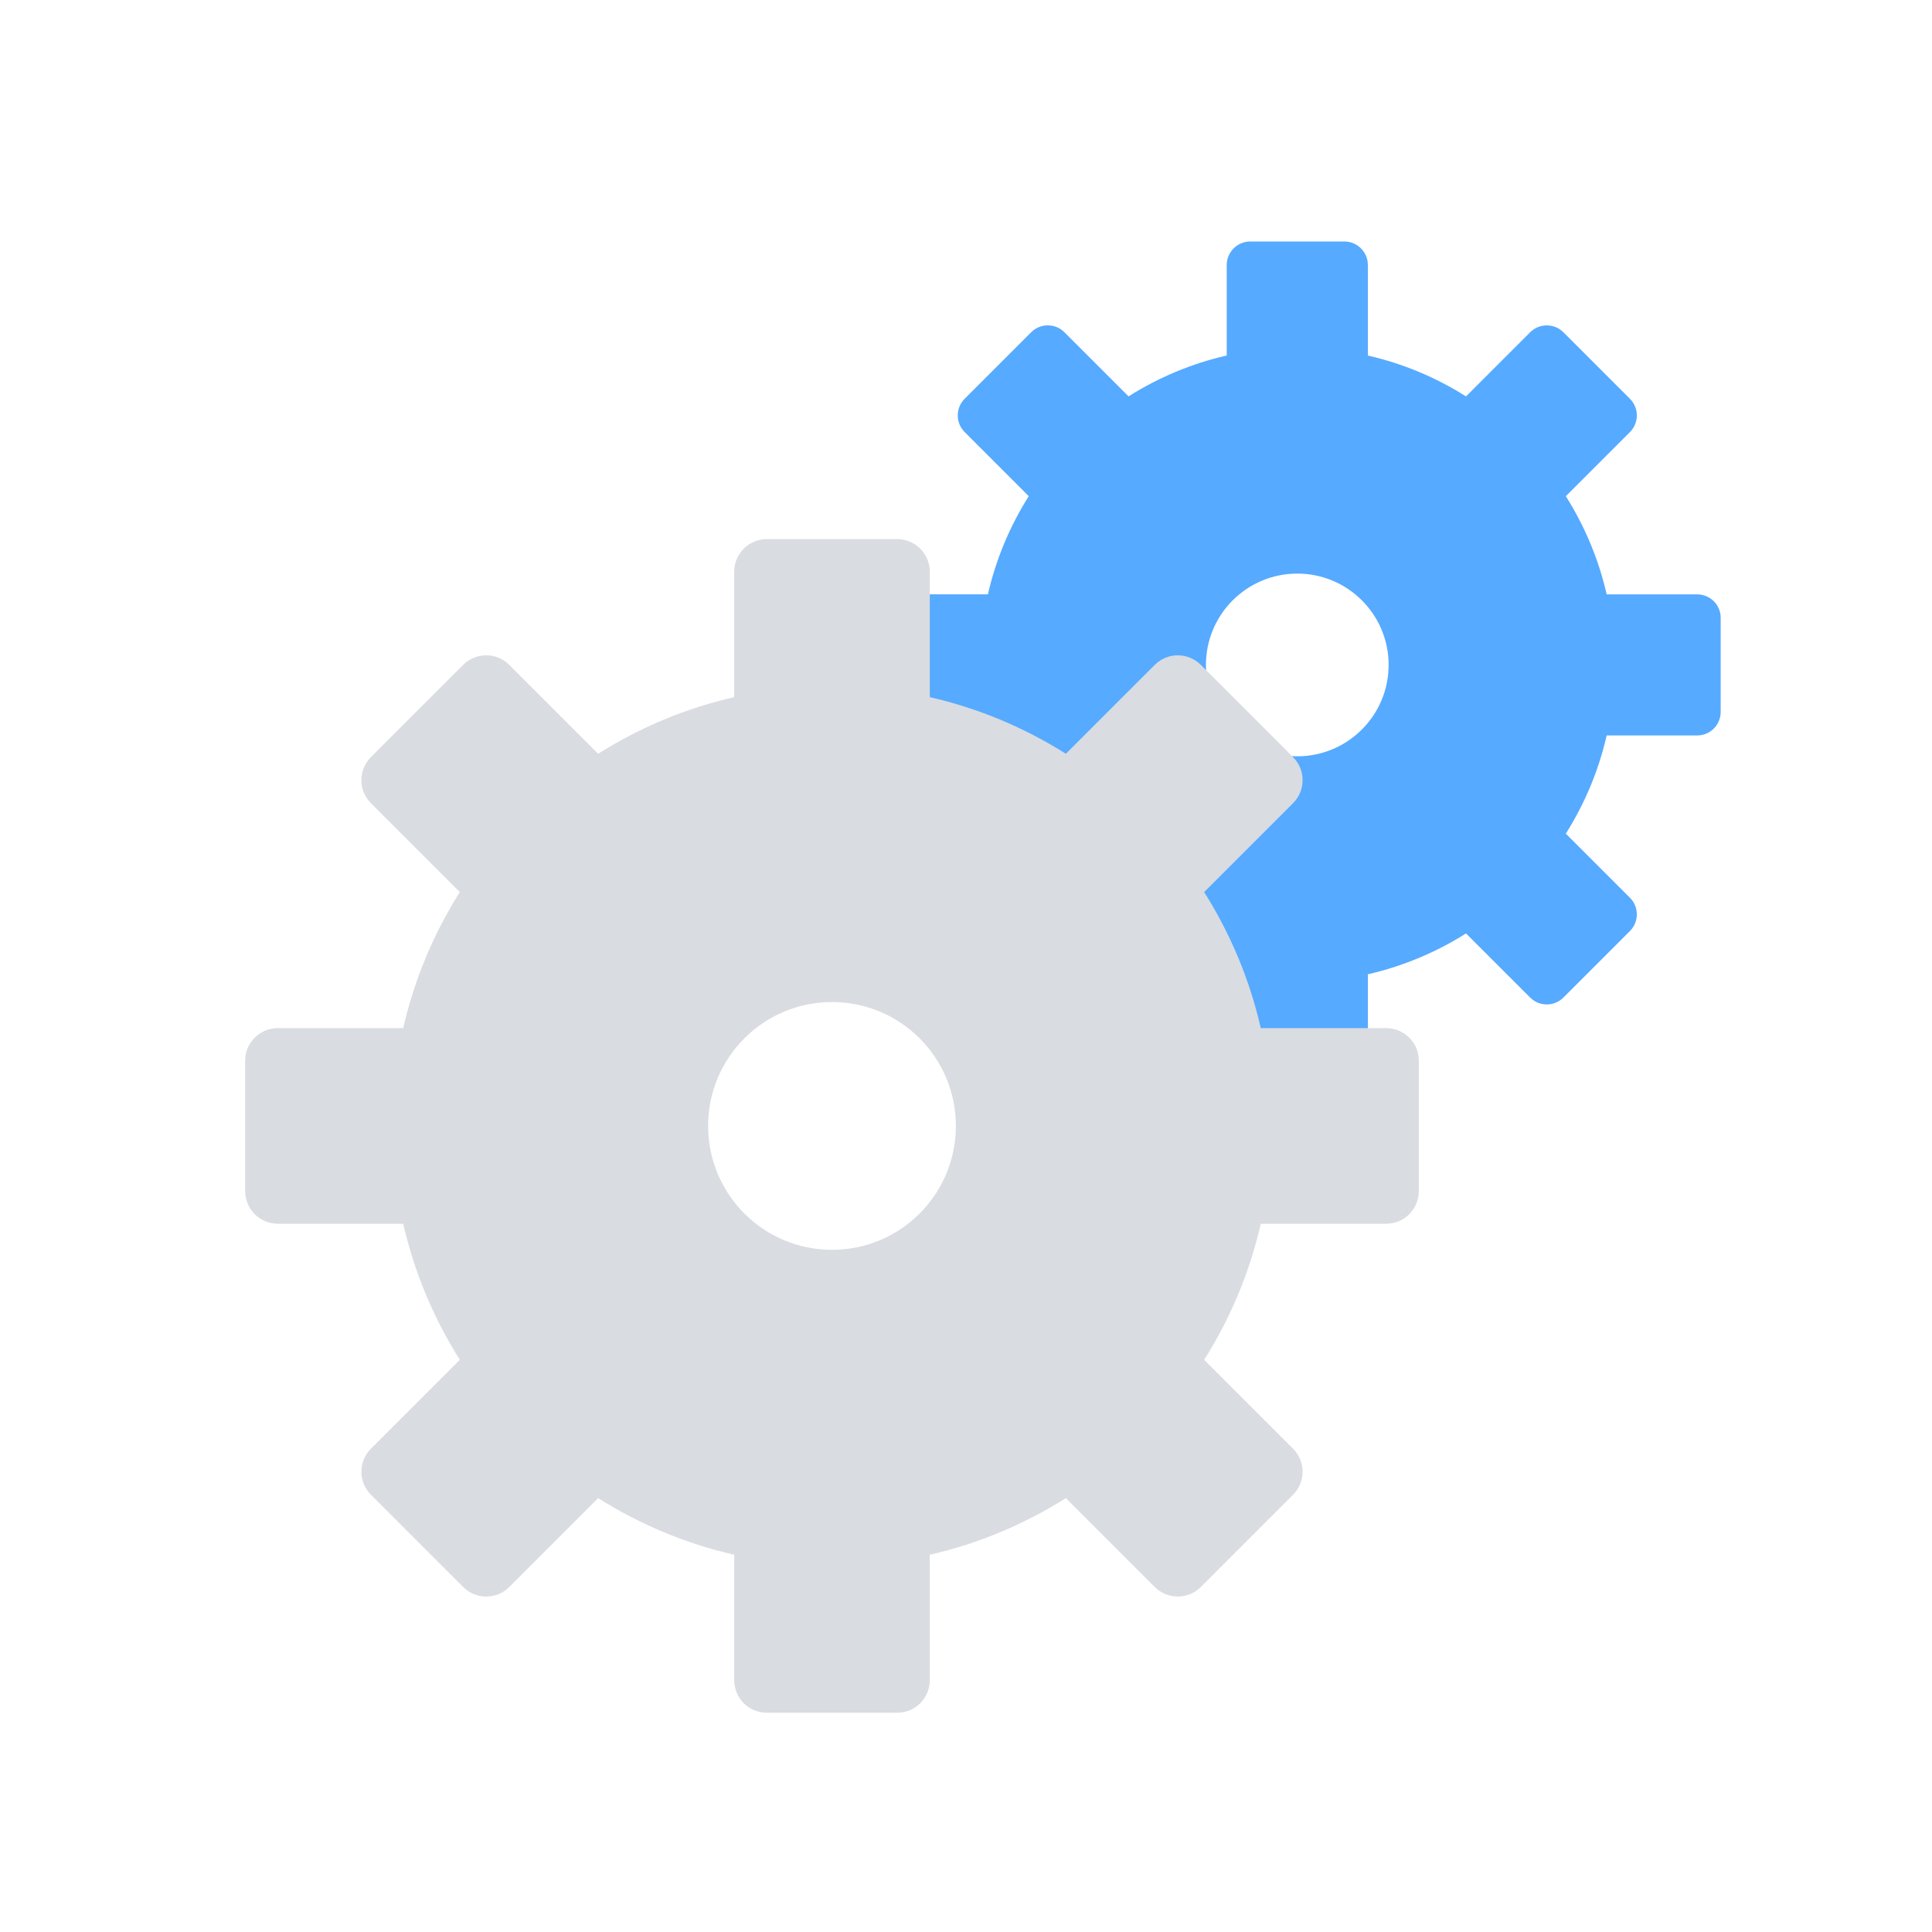 <?xml version="1.0" encoding="UTF-8"?><svg version="1.1" viewBox="0 0 64 64" xmlns="http://www.w3.org/2000/svg" xmlns:xlink="http://www.w3.org/1999/xlink"><!--Generated by IJSVG (https://github.com/iconjar/IJSVG)--><g fill="#56AAFF" fill-rule="evenodd"><path d="M56.221,19.689h-2.998c-0.267,-1.171 -0.731,-2.265 -1.353,-3.252l2.124,-2.124c0.304,-0.304 0.304,-0.798 0,-1.102l-2.204,-2.204c-0.304,-0.304 -0.798,-0.304 -1.102,0l-2.124,2.124c-0.987,-0.622 -2.081,-1.086 -3.252,-1.353v-2.999c0,-0.43 -0.349,-0.779 -0.779,-0.779h-3.117c-0.43,0 -0.779,0.349 -0.779,0.779v2.998c-1.171,0.267 -2.265,0.731 -3.252,1.353l-2.124,-2.124c-0.304,-0.304 -0.798,-0.304 -1.102,0l-2.204,2.204c-0.304,0.304 -0.304,0.798 0,1.102l2.124,2.124c-0.622,0.987 -1.086,2.081 -1.353,3.252h-2.998c-0.43,0 -0.779,0.349 -0.779,0.779v3.117c0,0.43 0.349,0.779 0.779,0.779h2.998c0.267,1.171 0.731,2.265 1.353,3.252l-2.124,2.124c-0.304,0.304 -0.304,0.798 0,1.102l2.204,2.204c0.304,0.304 0.798,0.304 1.102,0l2.124,-2.124c0.987,0.622 2.081,1.086 3.252,1.353v2.998c0,0.43 0.349,0.779 0.779,0.779h3.117c0.43,0 0.779,-0.349 0.779,-0.779v-2.998c1.171,-0.267 2.265,-0.731 3.252,-1.353l2.124,2.124c0.304,0.304 0.798,0.304 1.102,0l2.204,-2.204c0.304,-0.304 0.304,-0.798 0,-1.102l-2.124,-2.124c0.622,-0.987 1.086,-2.081 1.353,-3.252h2.998c0.43,0 0.779,-0.349 0.779,-0.779v-3.117c0,-0.43 -0.349,-0.778 -0.779,-0.778Zm-13.247,5.364c-1.671,0 -3.026,-1.355 -3.026,-3.026c0,-1.671 1.355,-3.026 3.026,-3.026c1.671,0 3.026,1.354 3.026,3.025c0,1.672 -1.355,3.027 -3.026,3.027Z"></path><path fill="#D9DCE1" d="M45.92,34.058h-4.155c-0.37,-1.623 -1.013,-3.139 -1.875,-4.507l2.944,-2.944c0.422,-0.422 0.422,-1.106 0,-1.527l-3.055,-3.055c-0.422,-0.422 -1.105,-0.422 -1.527,0l-2.944,2.944c-1.368,-0.863 -2.884,-1.505 -4.507,-1.875v-4.155c0,-0.596 -0.483,-1.08 -1.08,-1.08h-4.32c-0.596,0 -1.08,0.483 -1.08,1.08v4.155c-1.623,0.37 -3.139,1.013 -4.507,1.875l-2.944,-2.944c-0.422,-0.422 -1.106,-0.422 -1.527,0l-3.055,3.055c-0.422,0.422 -0.422,1.106 0,1.527l2.944,2.944c-0.863,1.368 -1.505,2.884 -1.875,4.507h-4.155c-0.596,0 -1.08,0.483 -1.08,1.08v4.32c0,0.596 0.484,1.08 1.08,1.08h4.155c0.37,1.623 1.013,3.139 1.875,4.507l-2.944,2.944c-0.422,0.422 -0.422,1.106 0,1.527l3.055,3.055c0.422,0.422 1.106,0.422 1.527,0l2.944,-2.944c1.368,0.863 2.884,1.505 4.507,1.875v4.155c0,0.596 0.484,1.08 1.08,1.08h4.32c0.596,0 1.08,-0.484 1.08,-1.08v-4.155c1.623,-0.37 3.139,-1.013 4.507,-1.875l2.944,2.944c0.422,0.422 1.106,0.422 1.527,0l3.055,-3.055c0.422,-0.422 0.422,-1.106 0,-1.527l-2.944,-2.944c0.863,-1.368 1.505,-2.884 1.875,-4.507h4.155c0.596,0 1.08,-0.484 1.08,-1.08v-4.32c7.10543e-15,-0.596 -0.483,-1.08 -1.08,-1.08Zm-18.359,7.344c-2.267,0 -4.104,-1.837 -4.104,-4.104c0,-2.267 1.837,-4.104 4.104,-4.104c2.267,0 4.104,1.837 4.104,4.104c0,2.267 -1.837,4.104 -4.104,4.104Z"></path></g></svg>